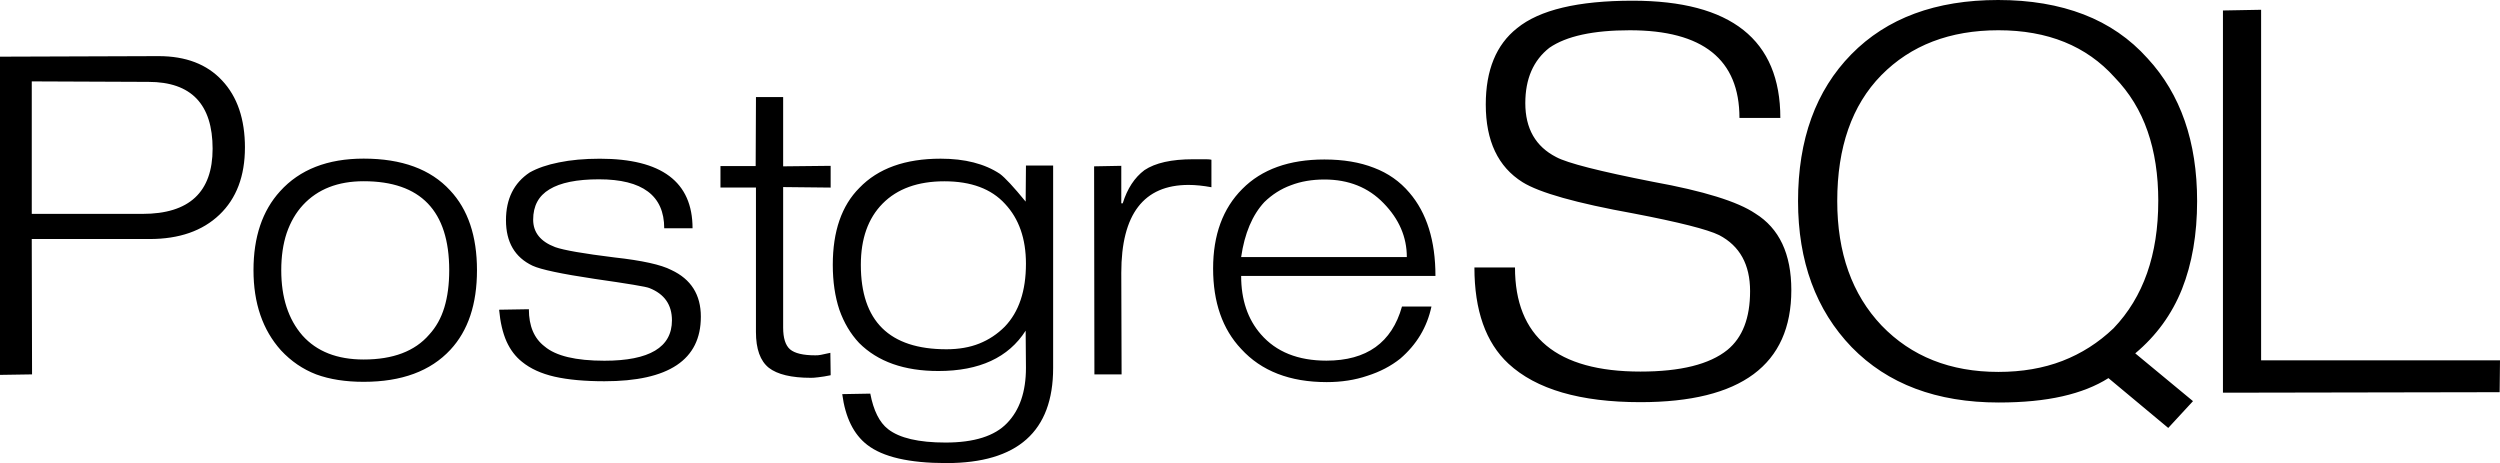 <?xml version="1.0" encoding="utf-8"?>
<!-- Generator: Adobe Illustrator 16.2.1, SVG Export Plug-In . SVG Version: 6.00 Build 0)  -->
<!DOCTYPE svg PUBLIC "-//W3C//DTD SVG 1.1//EN" "http://www.w3.org/Graphics/SVG/1.1/DTD/svg11.dtd">
<svg version="1.1" id="Layer_1" xmlns="http://www.w3.org/2000/svg" xmlns:xlink="http://www.w3.org/1999/xlink" x="0px" y="0px"
	 width="1000px" height="185.236px" viewBox="0 0 1000 185.236" enable-background="new 0 0 1000 185.236" xml:space="preserve">
<path d="M97.973,58.982c0,11.448-3.395,20.413-10.187,26.898c-6.792,6.486-16.102,9.729-27.928,9.729H12.7l0.121,54.144L0,149.953
	V22.669l63.412-0.218c10.912,0,19.382,3.243,25.411,9.729c6.104,6.485,9.156,15.453,9.157,26.898 M85.045,59.541
	c0-17.854-8.547-26.787-25.639-26.787l-46.7-0.197v52.995h44.296c18.696,0,28.043-8.698,28.043-26.097 M190.792,108.087
	c-0.001,13.582-3.549,24.194-10.646,31.822c-7.937,8.547-19.497,12.819-34.682,12.819c-7.249,0-13.583-0.983-19-2.976
	c-5.342-2.062-10.035-5.269-14.079-9.616c-7.325-8.16-10.989-18.851-10.989-32.052c0-13.276,3.549-23.807,10.646-31.589
	c7.86-8.699,19-13.048,33.423-13.048c15.261,0,26.783,4.235,34.567,12.703C187.206,83.785,190.791,94.43,190.792,108.087
	 M179.689,108.087c0-23.729-11.408-35.596-34.224-35.596c-10.302,0-18.39,3.167-24.266,9.498c-2.823,3.055-4.998,6.793-6.524,11.219
	c-1.45,4.349-2.175,9.312-2.175,14.879c0,10.912,2.823,19.611,8.469,26.099c5.724,6.409,13.889,9.616,24.496,9.616
	c11.75,0,20.489-3.317,26.211-9.957c2.747-2.979,4.77-6.604,6.066-10.877C179.041,118.693,179.688,113.736,179.689,108.087
	 M280.338,126.744c0,17.175-12.858,25.757-38.574,25.757c-7.859,0-14.498-0.604-19.916-1.827c-5.342-1.224-9.691-3.208-13.048-5.953
	c-2.595-2.061-4.656-4.766-6.182-8.126c-1.525-3.436-2.517-7.674-2.975-12.708l11.904-0.197c0,6.716,2.099,11.675,6.295,14.881
	c4.503,3.815,12.478,5.721,23.922,5.721c18.009,0,27.013-5.38,27.013-16.141c0-6.258-3.013-10.565-9.042-12.933
	c-1.222-0.543-8.508-1.745-21.862-3.663c-13.278-1.988-21.557-3.74-24.838-5.264c-7.098-3.359-10.645-9.425-10.645-18.202
	c0-8.547,3.167-14.918,9.501-19.113c3.129-1.748,7.019-3.091,11.674-4.01c4.731-0.981,10.187-1.481,16.369-1.481
	c24.723,0,37.085,9.268,37.085,27.812h-11.332c0-13.048-8.699-19.573-26.097-19.573c-8.853,0-15.453,1.346-19.802,4.008
	c-4.35,2.594-6.524,6.639-6.524,12.13c0,5.113,2.938,8.777,8.813,10.99c3.435,1.224,11.333,2.594,23.694,4.121
	c11.064,1.223,18.657,2.896,22.778,5.033c7.859,3.665,11.79,9.883,11.79,18.657 M332.255,150.098
	c-1.832,0.385-3.473,0.645-4.923,0.807c-1.373,0.197-2.365,0.218-2.975,0.218c-7.783,0-13.395-1.345-16.826-4.004
	c-3.434-2.751-5.151-7.517-5.151-14.308V75h-14.193v-8.582h14.079l0.121-27.587h10.874v27.704l19-0.203v8.699l-19-0.201v56.202
	c0,4.196,0.916,7.096,2.747,8.698c1.909,1.608,5.268,2.399,10.073,2.399c0.687,0,1.45,0,2.289-0.196
	c0.84-0.203,2.099-0.423,3.777-0.804l0.119,8.699 M421.253,147.238c0,25.33-14.229,37.998-42.694,37.998
	c-14.879,0-25.447-2.441-31.705-7.323c-5.418-4.197-8.735-10.953-9.959-20.261l11.219-0.203c1.298,6.791,3.663,11.521,7.097,14.195
	c4.578,3.582,12.248,5.375,23.007,5.375c11.446,0,19.649-2.596,24.609-7.78c5.036-5.188,7.555-12.552,7.555-22.093l-0.121-14.877
	c-6.868,10.761-18.504,16.136-34.912,16.136c-13.656,0-24.227-3.735-31.705-11.218c-3.434-3.658-6.064-8.09-7.896-13.275
	c-1.756-5.27-2.634-11.257-2.634-17.973c0-13.432,3.549-23.691,10.645-30.791c7.479-7.783,18.314-11.675,32.507-11.675
	c9.691,0,17.589,2.024,23.694,6.066c2.06,1.525,5.494,5.229,10.3,11.103l0.122-14.422h10.874v80.925 M410.379,105.482
	c-0.001-9.998-2.787-17.97-8.354-23.92c-5.494-6.029-13.583-9.044-24.268-9.044c-10.604,0-18.849,2.977-24.723,8.927
	c-5.8,5.877-8.699,14.04-8.699,24.495c0,22.51,11.406,33.767,34.224,33.767c4.96,0,9.349-0.761,13.163-2.289
	c3.815-1.521,7.21-3.774,10.188-6.755C407.555,124.785,410.379,116.396,410.379,105.482 M484.569,74.894
	c-3.281-0.604-6.334-0.925-9.155-0.925c-17.934,0-26.899,11.715-26.899,35.139l0.121,40.639h-10.874l-0.121-83.215l10.874-0.201
	v14.995h0.572c1.831-5.877,4.731-10.303,8.699-13.277c4.35-2.899,10.836-4.349,19.458-4.349c1.755,0,3.205,0,4.35,0
	c1.224,0,2.213,0,2.977,0.2v10.987 M574.18,110.376h-77.721c0,9.542,2.634,17.322,7.901,23.353
	c6.101,7.023,14.84,10.53,26.209,10.53c16.104,0,26.173-7.207,30.218-21.636h11.79c-1.756,8.247-5.913,15.189-12.477,20.834
	c-3.739,2.979-8.131,5.27-13.166,6.866c-4.958,1.688-10.379,2.521-16.251,2.521c-14.729,0-26.138-4.425-34.226-13.275
	c-7.476-7.938-11.216-18.661-11.216-32.166c0-13.433,3.893-24.038,11.676-31.821c7.781-7.859,18.734-11.788,32.848-11.788
	c7.56,0,14.155,1.103,19.807,3.319c5.644,2.134,10.379,5.456,14.188,9.958C570.708,85.156,574.18,96.262,574.18,110.376
	 M562.73,102.824c0-8.016-3.094-15.188-9.27-21.521c-6.104-6.334-14.003-9.501-23.697-9.501c-4.958,0-9.424,0.768-13.388,2.292
	c-3.97,1.447-7.517,3.703-10.648,6.753c-4.805,5.189-7.896,12.517-9.271,21.978L562.73,102.824 M716.531,116.04
	c0,29.884-20.118,44.825-60.355,44.825c-24.105,0-41.708-5.133-52.798-15.398c-9.074-8.436-13.612-21.266-13.612-38.494h16.229
	c0,27.771,16.728,41.656,50.184,41.656c16.038,0,27.637-2.888,34.781-8.658c6.05-4.953,9.074-12.789,9.074-23.515
	c0-10.633-4.121-18.099-12.373-22.411c-4.675-2.291-16.084-5.179-34.233-8.661c-22.821-4.12-37.628-8.293-44.407-12.51
	c-9.812-6.142-14.714-16.5-14.714-31.074c0-13.749,4.173-23.922,12.512-30.521c8.981-7.332,24.382-11,46.193-11
	c39.415,0,59.122,15.629,59.122,46.885h-16.355c0-23.371-14.622-35.06-43.86-35.06c-14.668,0-25.392,2.337-32.173,7.011
	c-6.42,5.04-9.627,12.422-9.627,22.136c0,10.176,4.126,17.367,12.373,21.585c4.398,2.385,17.327,5.685,38.773,9.899
	c20.164,3.667,33.775,7.882,40.836,12.649C711.72,91.343,716.531,101.561,716.531,116.04 M877.199,160.454l-9.902,10.724
	l-23.92-19.936c-5.045,3.208-11.186,5.639-18.428,7.283c-7.237,1.647-15.719,2.477-25.435,2.477
	c-24.838,0-44.452-7.38-58.848-22.139c-14.297-14.846-21.448-34.323-21.448-58.43c0-24.658,7.105-44.227,21.312-58.708
	C754.738,7.24,774.307,0,799.243,0c12.83,0,24.239,1.929,34.23,5.776c9.993,3.85,18.517,9.716,25.574,17.598
	c13.201,14.3,19.799,33.319,19.799,57.06c0,13.289-2.021,25.02-6.05,35.194c-4.035,10.085-10.268,18.657-18.697,25.712
	L877.199,160.454 M863.312,80.434c0-10.45-1.423-19.757-4.265-27.912c-2.842-8.25-7.242-15.444-13.201-21.585
	c-11.271-12.56-26.762-18.834-46.469-18.834c-19.434,0-35.06,5.999-46.886,18.01c-11.733,12.008-17.596,28.779-17.596,50.321
	c0,20.716,5.906,37.307,17.731,49.771c11.916,12.374,27.497,18.561,46.748,18.561c9.44,0,17.967-1.467,25.574-4.398
	c7.606-2.936,14.435-7.288,20.481-13.062c11.917-12.466,17.875-29.423,17.875-50.872 M999.863,156.876l-110.684,0.203V4.19
	l15.264-0.279v140.235H1000l-0.142,12.789"/>
</svg>
